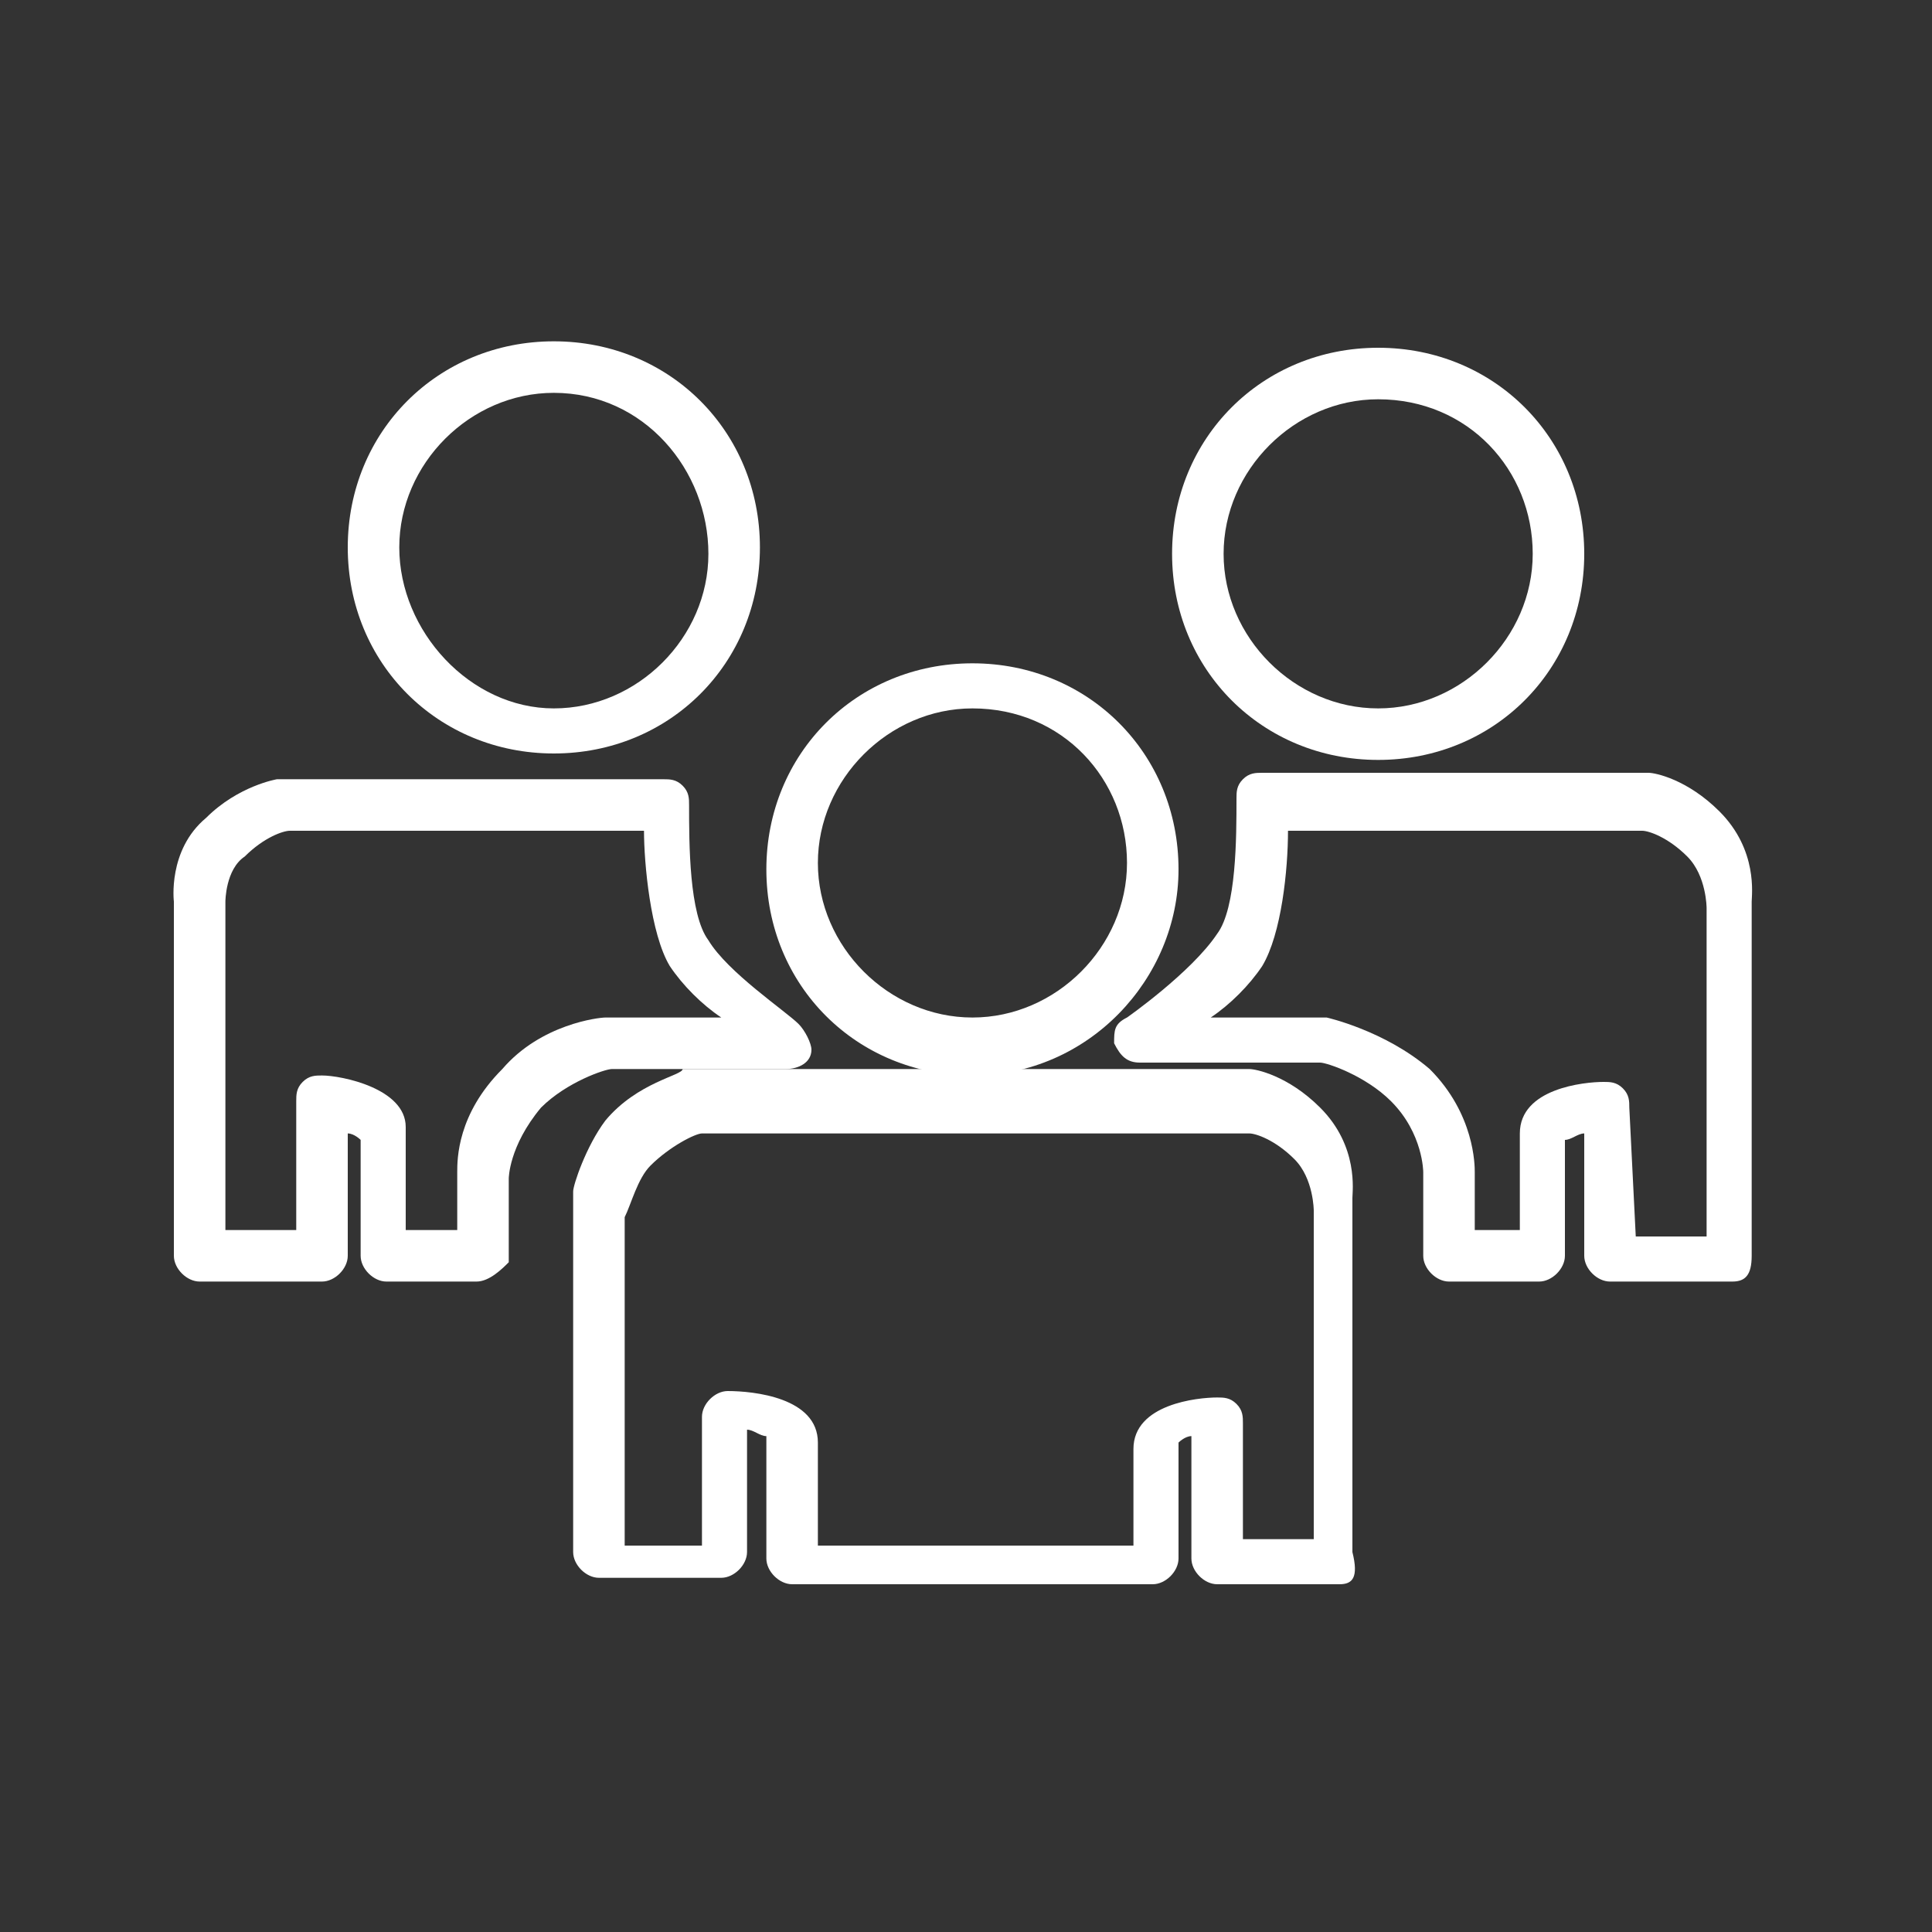 <?xml version="1.0" encoding="utf-8"?>
<!-- Generator: Adobe Illustrator 21.0.0, SVG Export Plug-In . SVG Version: 6.00 Build 0)  -->
<!DOCTYPE svg PUBLIC "-//W3C//DTD SVG 1.1//EN" "http://www.w3.org/Graphics/SVG/1.1/DTD/svg11.dtd">
<svg version="1.1" id="Ebene_1" xmlns="http://www.w3.org/2000/svg" xmlns:xlink="http://www.w3.org/1999/xlink" x="0px" y="0px"
	 width="30px" height="30px" viewBox="0 0 30 30" style="enable-background:new 0 0 30 30;" xml:space="preserve">
<rect x="0" y="0" width="30" height="30" fill="#333333" stroke="none"/>
<style type="text/css">
	.st0{fill:#FFFFFF;}
</style>
<title>services-blau</title>
<g>
	<path class="st0" d="M15.1,16.7c-1.8,0-3.2-1.4-3.2-3.2c0-1.8,1.4-3.2,3.2-3.2c1.8,0,3.2,1.4,3.2,3.2
		C18.3,15.2,16.9,16.7,15.1,16.7z M15.1,11c-1.3,0-2.4,1.1-2.4,2.4c0,1.3,1.1,2.4,2.4,2.4s2.4-1.1,2.4-2.4
		C17.5,12.1,16.5,11,15.1,11z"/>
</g>
<g>
	<path class="st0" d="M8.6,11.7c-1.8,0-3.2-1.4-3.2-3.2s1.4-3.2,3.2-3.2s3.2,1.4,3.2,3.2S10.4,11.7,8.6,11.7z M8.6,6.1
		c-1.3,0-2.4,1.1-2.4,2.4S7.3,11,8.6,11s2.4-1.1,2.4-2.4S10,6.1,8.6,6.1z"/>
</g>
<g>
	<path class="st0" d="M21.4,11.8c-1.8,0-3.2-1.4-3.2-3.2s1.4-3.2,3.2-3.2c1.8,0,3.2,1.4,3.2,3.2S23.2,11.8,21.4,11.8z M21.4,6.2
		c-1.3,0-2.4,1.1-2.4,2.4s1.1,2.4,2.4,2.4s2.4-1.1,2.4-2.4S22.8,6.2,21.4,6.2z"/>
</g>
<g>
	<path class="st0" d="M20.8,24.6h-1.9c-0.2,0-0.4-0.2-0.4-0.4l0-1.9c-0.1,0-0.2,0.1-0.2,0.1v1.8c0,0.2-0.2,0.4-0.4,0.4h-5.6
		c-0.2,0-0.4-0.2-0.4-0.4v-1.9c-0.1,0-0.2-0.1-0.3-0.1v1.9c0,0.2-0.2,0.4-0.4,0.4H9.3c-0.2,0-0.4-0.2-0.4-0.4v-5.5c0,0,0-0.1,0-0.1
		c0-0.1,0.2-0.7,0.5-1.1c0.5-0.6,1.2-0.7,1.2-0.8c0,0,0.1,0,0.1,0h8.6c0,0,0,0,0.1,0c0.1,0,0.6,0.1,1.1,0.6c0.6,0.6,0.5,1.3,0.5,1.4
		l0,5.5C21.1,24.5,21,24.6,20.8,24.6z M19.3,23.9h1.1v-5.1c0,0,0-0.5-0.3-0.8c-0.3-0.3-0.6-0.4-0.7-0.4h-8.5c-0.1,0-0.5,0.2-0.8,0.5
		c-0.2,0.2-0.3,0.6-0.4,0.8v5.1h1.2v-2c0-0.2,0.2-0.4,0.4-0.4c0.4,0,1.4,0.1,1.4,0.8v1.6h4.9v-1.5c0-0.7,1-0.8,1.3-0.8
		c0.1,0,0.2,0,0.3,0.1c0.1,0.1,0.1,0.2,0.1,0.3L19.3,23.9z"/>
</g>
<g>
	<path class="st0" d="M26.9,19.9H25c-0.2,0-0.4-0.2-0.4-0.4l0-1.9c-0.1,0-0.2,0.1-0.3,0.1v1.8c0,0.2-0.2,0.4-0.4,0.4h-1.4
		c-0.2,0-0.4-0.2-0.4-0.4l0-1.3c0,0,0,0,0,0c0,0,0-0.6-0.5-1.1c-0.4-0.4-1-0.6-1.1-0.6h-2.8c-0.2,0-0.3-0.1-0.4-0.3
		c0-0.2,0-0.3,0.2-0.4c0,0,1-0.7,1.4-1.3c0.3-0.4,0.3-1.5,0.3-2.1c0-0.1,0-0.2,0.1-0.3c0.1-0.1,0.2-0.1,0.3-0.1h5.9c0,0,0,0,0.1,0
		c0.1,0,0.6,0.1,1.1,0.6c0.6,0.6,0.5,1.3,0.5,1.4l0,5.5C27.2,19.8,27.1,19.9,26.9,19.9z M25.4,19.2h1.1v-5.1c0,0,0-0.5-0.3-0.8
		c-0.3-0.3-0.6-0.4-0.7-0.4H20c0,0.6-0.1,1.6-0.4,2.1c-0.2,0.3-0.5,0.6-0.8,0.8h1.7c0,0,0,0,0.1,0c0,0,0.9,0.2,1.6,0.8
		c0.7,0.7,0.7,1.5,0.7,1.6l0,0.9h0.7v-1.5c0-0.7,1-0.8,1.3-0.8c0.1,0,0.2,0,0.3,0.1c0.1,0.1,0.1,0.2,0.1,0.3L25.4,19.2z"/>
</g>
<g>
	<path class="st0" d="M7.4,19.9H6c-0.2,0-0.4-0.2-0.4-0.4v-1.8c0,0-0.1-0.1-0.2-0.1l0,1.9c0,0.2-0.2,0.4-0.4,0.4H3.1
		c-0.2,0-0.4-0.2-0.4-0.4V14c0,0-0.1-0.8,0.5-1.3c0.5-0.5,1.1-0.6,1.1-0.6c0,0,0,0,0.1,0h5.9c0.1,0,0.2,0,0.3,0.1
		c0.1,0.1,0.1,0.2,0.1,0.3c0,0.6,0,1.7,0.3,2.1c0.3,0.5,1.2,1.1,1.4,1.3c0.1,0.1,0.2,0.3,0.2,0.4c0,0.2-0.2,0.3-0.4,0.3H9.5
		c-0.1,0-0.7,0.2-1.1,0.6c-0.5,0.6-0.5,1.1-0.5,1.1c0,0,0,0,0,0l0,1.3C7.8,19.7,7.6,19.9,7.4,19.9z M6.4,19.1h0.7l0-0.9
		c0-0.2,0-0.9,0.7-1.6c0.6-0.7,1.5-0.8,1.6-0.8c0,0,0,0,0.1,0h1.7c-0.3-0.2-0.6-0.5-0.8-0.8c-0.3-0.5-0.4-1.6-0.4-2.1H4.5
		c-0.1,0-0.4,0.1-0.7,0.4C3.5,13.5,3.5,14,3.5,14l0,5.1h1.1l0-2c0-0.1,0-0.2,0.1-0.3c0.1-0.1,0.2-0.1,0.3-0.1c0.3,0,1.3,0.2,1.3,0.8
		V19.1z"/>
</g>
</svg>
